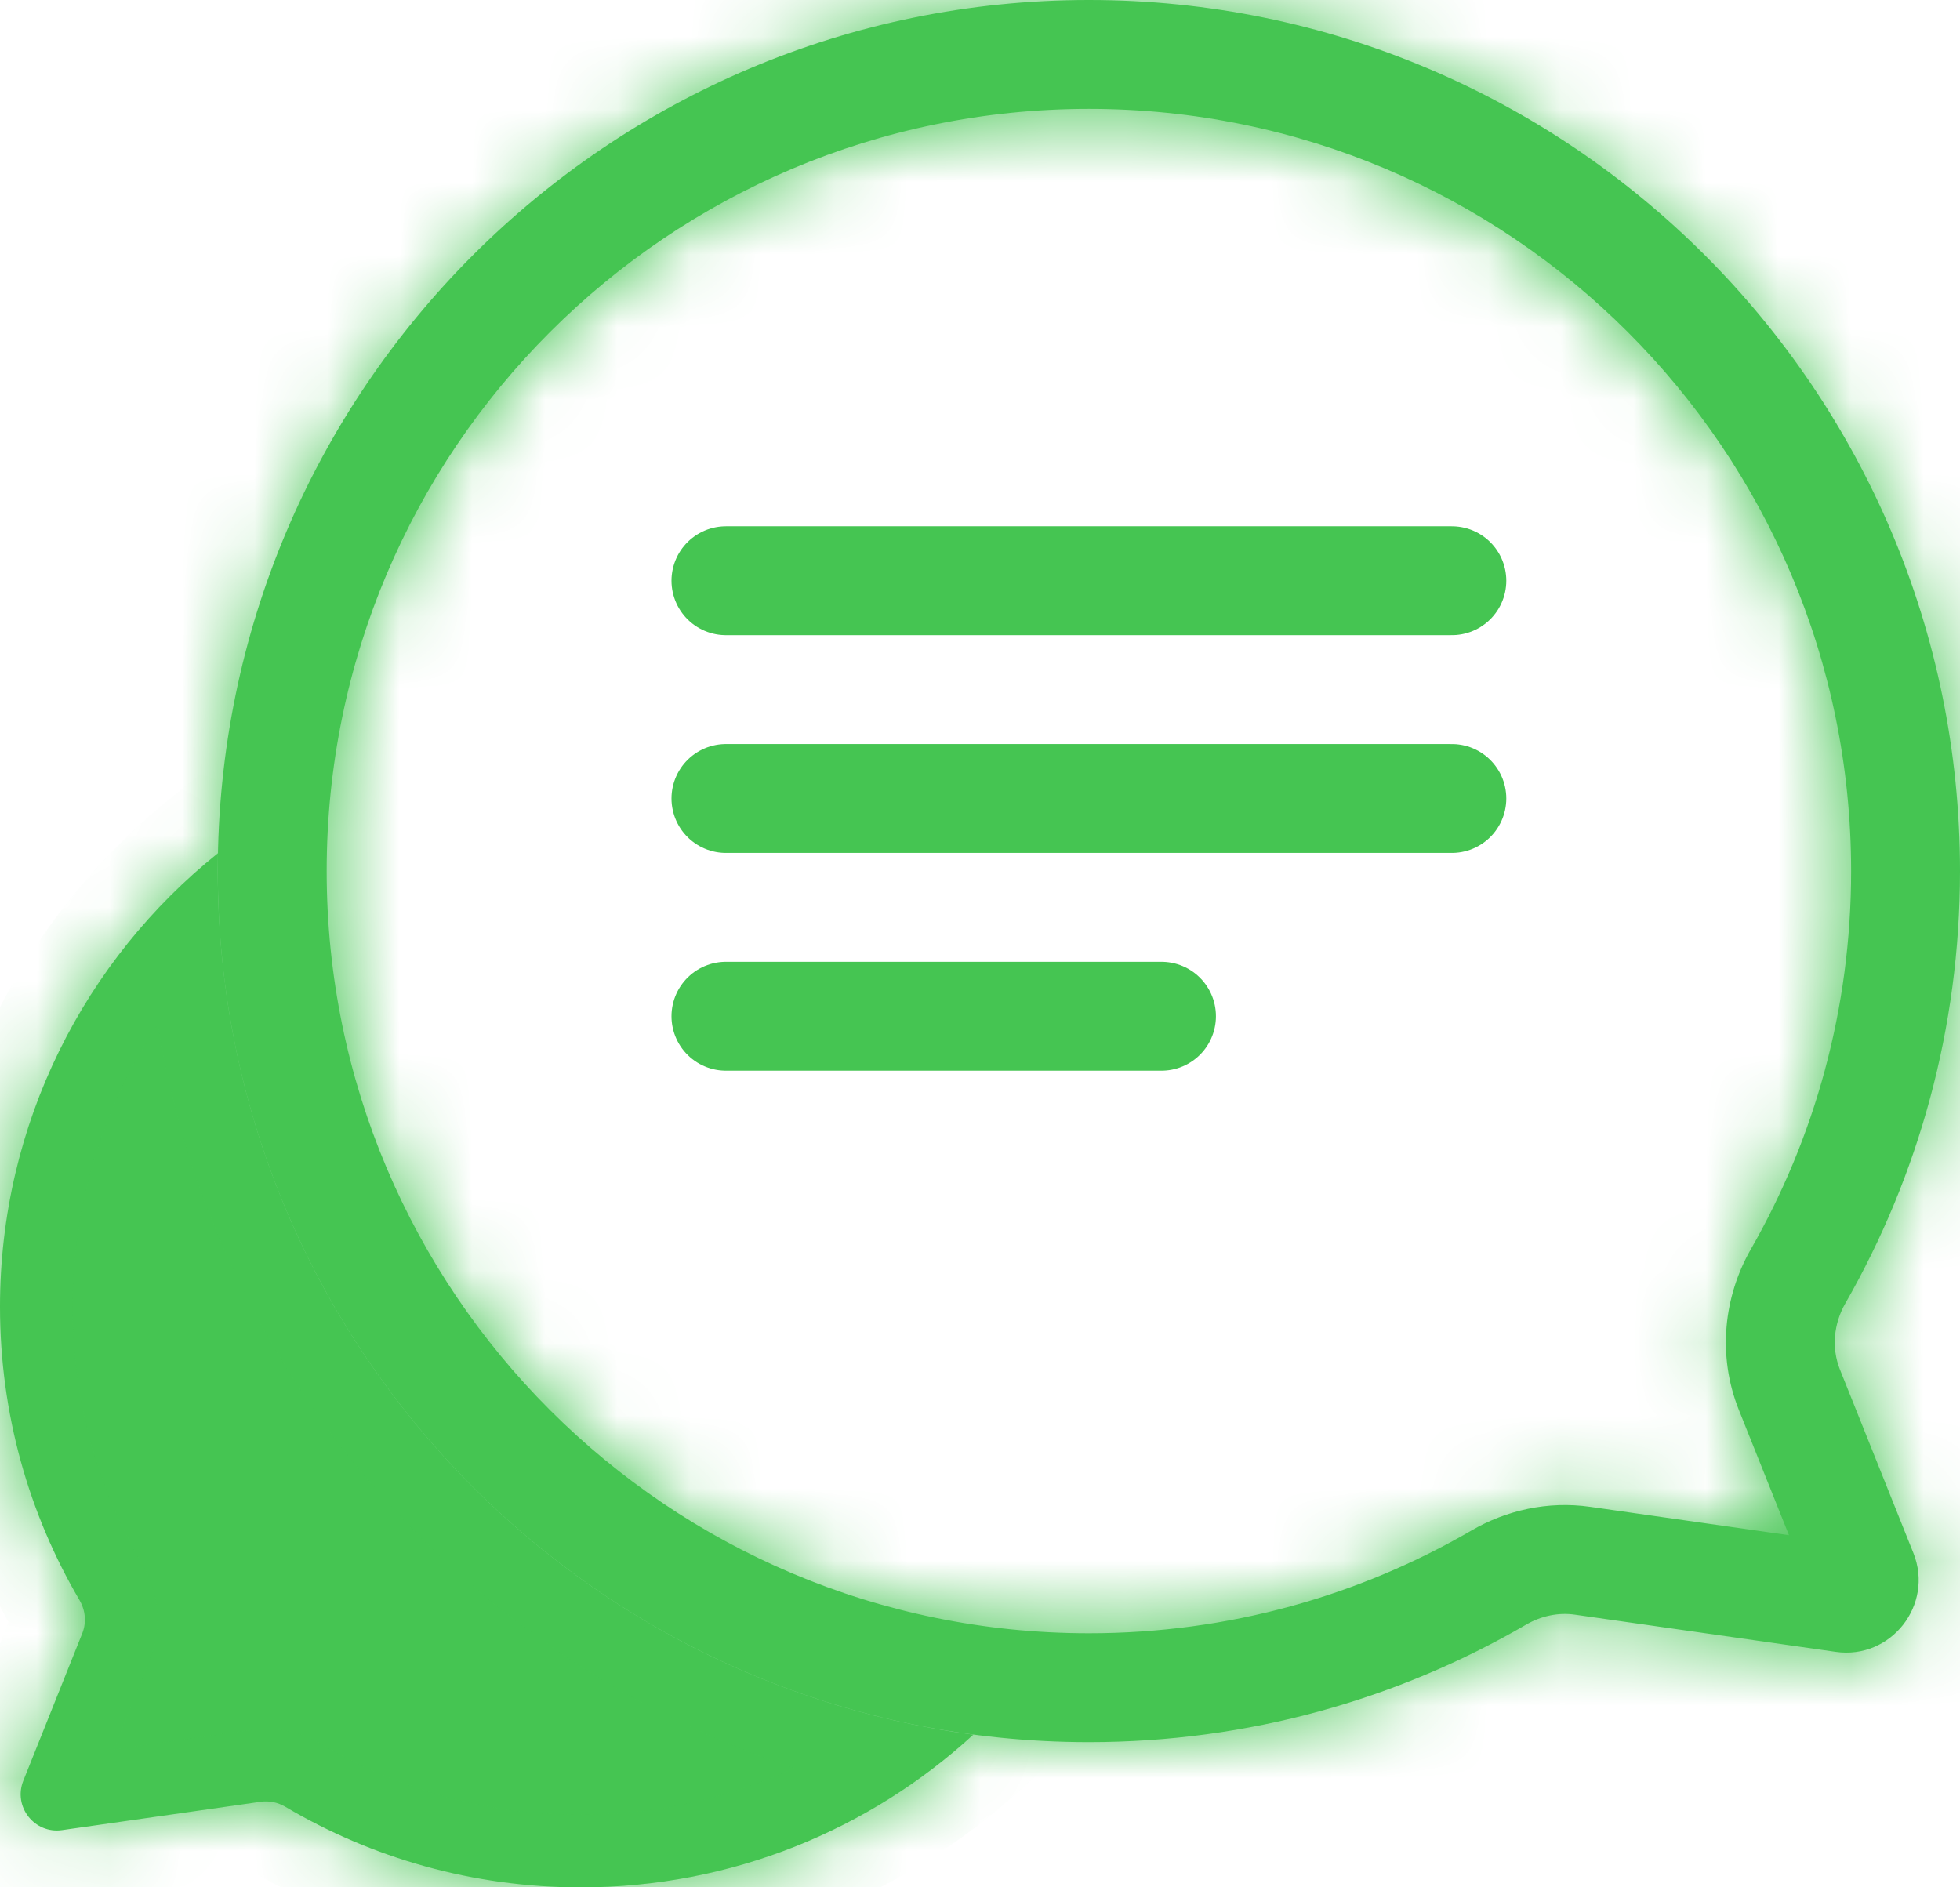 <svg width="27" height="26" viewBox="0 0 27 26" fill="none" xmlns="http://www.w3.org/2000/svg">
<mask id="path-1-inside-1_6365_18121" fill="white">
<path fill-rule="evenodd" clip-rule="evenodd" d="M13.408 23.897C11.984 25.203 10.085 26.001 8 26.001C6.514 26.001 5.122 25.596 3.93 24.89C3.829 24.83 3.71 24.805 3.594 24.821L0.856 25.212C0.475 25.267 0.178 24.889 0.321 24.532L1.134 22.5C1.193 22.351 1.177 22.183 1.096 22.045C0.399 20.859 0 19.477 0 18.001C0 15.474 1.172 13.22 3.002 11.754C3.001 11.836 3 11.919 3 12.001C3 18.089 7.533 23.118 13.408 23.897Z"/>
</mask>
<path fill-rule="evenodd" clip-rule="evenodd" d="M13.408 23.897C11.984 25.203 10.085 26.001 8 26.001C6.514 26.001 5.122 25.596 3.93 24.89C3.829 24.83 3.71 24.805 3.594 24.821L0.856 25.212C0.475 25.267 0.178 24.889 0.321 24.532L1.134 22.5C1.193 22.351 1.177 22.183 1.096 22.045C0.399 20.859 0 19.477 0 18.001C0 15.474 1.172 13.22 3.002 11.754C3.001 11.836 3 11.919 3 12.001C3 18.089 7.533 23.118 13.408 23.897Z" fill="#45C552"/>
<path d="M13.408 23.897L14.084 24.633L15.661 23.186L13.539 22.905L13.408 23.897ZM3.93 24.89L4.44 24.03L4.44 24.03L3.93 24.89ZM3.594 24.821L3.452 23.831L3.452 23.831L3.594 24.821ZM0.856 25.212L0.715 24.222L0.715 24.222L0.856 25.212ZM0.321 24.532L-0.607 24.16L-0.607 24.16L0.321 24.532ZM1.134 22.5L2.062 22.871L2.062 22.871L1.134 22.5ZM1.096 22.045L1.958 21.539L1.958 21.539L1.096 22.045ZM3.002 11.754L4.002 11.774L4.046 9.637L2.377 10.973L3.002 11.754ZM12.732 23.16C11.485 24.304 9.825 25.001 8 25.001V27.001C10.345 27.001 12.483 26.103 14.084 24.633L12.732 23.16ZM8 25.001C6.698 25.001 5.482 24.647 4.44 24.03L3.421 25.751C4.763 26.545 6.33 27.001 8 27.001V25.001ZM4.44 24.03C4.153 23.86 3.806 23.781 3.452 23.831L3.735 25.811C3.615 25.828 3.505 25.8 3.421 25.751L4.44 24.03ZM3.452 23.831L0.715 24.222L0.998 26.202L3.735 25.811L3.452 23.831ZM0.715 24.222C1.095 24.168 1.392 24.546 1.25 24.903L-0.607 24.16C-1.036 25.232 -0.145 26.365 0.998 26.202L0.715 24.222ZM1.25 24.903L2.062 22.871L0.205 22.129L-0.607 24.16L1.25 24.903ZM2.062 22.871C2.243 22.42 2.187 21.929 1.958 21.539L0.234 22.552C0.167 22.438 0.144 22.283 0.205 22.129L2.062 22.871ZM1.958 21.539C1.349 20.502 1 19.294 1 18.001H-1C-1 19.66 -0.551 21.216 0.234 22.552L1.958 21.539ZM1 18.001C1 15.79 2.024 13.819 3.628 12.534L2.377 10.973C0.32 12.621 -1 15.157 -1 18.001H1ZM2.003 11.734C2.001 11.823 2 11.912 2 12.001H4C4 11.925 4.001 11.85 4.002 11.774L2.003 11.734ZM2 12.001C2 18.597 6.911 24.044 13.277 24.888L13.539 22.905C8.155 22.192 4 17.581 4 12.001H2Z" fill="#45C552" mask="url(#path-1-inside-1_6365_18121)"/>
<mask id="path-3-inside-2_6365_18121" fill="white">
<path fill-rule="evenodd" clip-rule="evenodd" d="M24.118 17.211C24.997 15.677 25.5 13.899 25.5 12C25.5 6.201 20.799 1.5 15 1.5C9.201 1.5 4.5 6.201 4.5 12C4.5 17.799 9.201 22.5 15 22.5C16.924 22.5 18.723 21.984 20.271 21.084C20.745 20.808 21.32 20.674 21.91 20.759L24.644 21.149L23.954 19.424C23.652 18.67 23.749 17.856 24.118 17.211ZM25.42 17.956C25.261 18.234 25.227 18.569 25.346 18.867L26.358 21.395C26.643 22.109 26.049 22.865 25.288 22.756L21.698 22.244C21.465 22.21 21.229 22.262 21.025 22.38C19.254 23.41 17.196 24 15 24C8.373 24 3 18.627 3 12C3 5.373 8.373 0 15 0C21.627 0 27 5.373 27 12C27 14.168 26.425 16.201 25.42 17.956Z"/>
</mask>
<path fill-rule="evenodd" clip-rule="evenodd" d="M24.118 17.211C24.997 15.677 25.5 13.899 25.5 12C25.5 6.201 20.799 1.5 15 1.5C9.201 1.5 4.5 6.201 4.5 12C4.5 17.799 9.201 22.5 15 22.5C16.924 22.5 18.723 21.984 20.271 21.084C20.745 20.808 21.32 20.674 21.91 20.759L24.644 21.149L23.954 19.424C23.652 18.67 23.749 17.856 24.118 17.211ZM25.42 17.956C25.261 18.234 25.227 18.569 25.346 18.867L26.358 21.395C26.643 22.109 26.049 22.865 25.288 22.756L21.698 22.244C21.465 22.21 21.229 22.262 21.025 22.38C19.254 23.41 17.196 24 15 24C8.373 24 3 18.627 3 12C3 5.373 8.373 0 15 0C21.627 0 27 5.373 27 12C27 14.168 26.425 16.201 25.42 17.956Z" fill="#45C552"/>
<path d="M24.118 17.211L25.42 17.956L25.42 17.956L24.118 17.211ZM20.271 21.084L19.517 19.787L19.517 19.787L20.271 21.084ZM21.91 20.759L22.122 19.274L22.122 19.274L21.91 20.759ZM24.644 21.149L24.432 22.634L27 23.001L26.036 20.592L24.644 21.149ZM23.954 19.424L25.346 18.867L25.346 18.867L23.954 19.424ZM25.346 18.867L26.739 18.31L26.739 18.31L25.346 18.867ZM25.42 17.956L26.721 18.702L26.721 18.702L25.42 17.956ZM26.358 21.395L24.965 21.952L24.965 21.952L26.358 21.395ZM25.288 22.756L25.5 21.271L25.5 21.271L25.288 22.756ZM21.698 22.244L21.91 20.759L21.91 20.759L21.698 22.244ZM21.025 22.38L20.271 21.084L20.271 21.084L21.025 22.38ZM24 12C24 13.631 23.569 15.152 22.817 16.465L25.42 17.956C26.425 16.201 27 14.168 27 12H24ZM15 3C19.971 3 24 7.029 24 12H27C27 5.373 21.627 4.82798e-06 15 4.82798e-06V3ZM6 12C6 7.029 10.029 3 15 3V4.82798e-06C8.373 4.82798e-06 3 5.373 3 12H6ZM15 21C10.029 21 6 16.971 6 12H3C3 18.627 8.373 24 15 24V21ZM19.517 19.787C18.192 20.558 16.652 21 15 21V24C17.196 24 19.254 23.41 21.025 22.38L19.517 19.787ZM22.122 19.274C21.174 19.138 20.261 19.354 19.517 19.787L21.025 22.38C21.229 22.261 21.466 22.21 21.698 22.244L22.122 19.274ZM24.856 19.664L22.122 19.274L21.698 22.244L24.432 22.634L24.856 19.664ZM22.561 19.981L23.251 21.706L26.036 20.592L25.346 18.867L22.561 19.981ZM22.817 16.465C22.238 17.476 22.076 18.768 22.561 19.981L25.346 18.867C25.228 18.571 25.26 18.236 25.42 17.956L22.817 16.465ZM26.739 18.31C26.803 18.469 26.772 18.613 26.721 18.702L24.118 17.211C23.749 17.856 23.652 18.67 23.954 19.424L26.739 18.31ZM27.75 20.838L26.739 18.31L23.954 19.424L24.965 21.952L27.75 20.838ZM25.076 24.241C26.979 24.513 28.465 22.623 27.75 20.838L24.965 21.952C24.822 21.595 25.119 21.217 25.5 21.271L25.076 24.241ZM21.486 23.729L25.076 24.241L25.5 21.271L21.91 20.759L21.486 23.729ZM21.779 23.677C21.712 23.716 21.61 23.746 21.486 23.729L21.91 20.759C21.32 20.674 20.745 20.808 20.271 21.084L21.779 23.677ZM15 25.5C17.468 25.5 19.786 24.836 21.779 23.677L20.271 21.084C18.723 21.984 16.924 22.5 15 22.5V25.5ZM1.5 12C1.5 19.456 7.544 25.5 15 25.5V22.5C9.201 22.5 4.5 17.799 4.5 12H1.5ZM15 -1.5C7.544 -1.5 1.5 4.544 1.5 12H4.5C4.5 6.201 9.201 1.5 15 1.5V-1.5ZM28.5 12C28.5 4.544 22.456 -1.5 15 -1.5V1.5C20.799 1.5 25.5 6.201 25.5 12H28.5ZM26.721 18.702C27.853 16.726 28.5 14.436 28.5 12H25.5C25.5 13.899 24.997 15.677 24.118 17.211L26.721 18.702Z" fill="#45C552" mask="url(#path-3-inside-2_6365_18121)"/>
<path d="M10 8H20" stroke="#45C552" stroke-width="1.5" stroke-linecap="round"/>
<path d="M10 11H20" stroke="#45C552" stroke-width="1.5" stroke-linecap="round"/>
<path d="M10 14H16" stroke="#45C552" stroke-width="1.5" stroke-linecap="round"/>
</svg>
